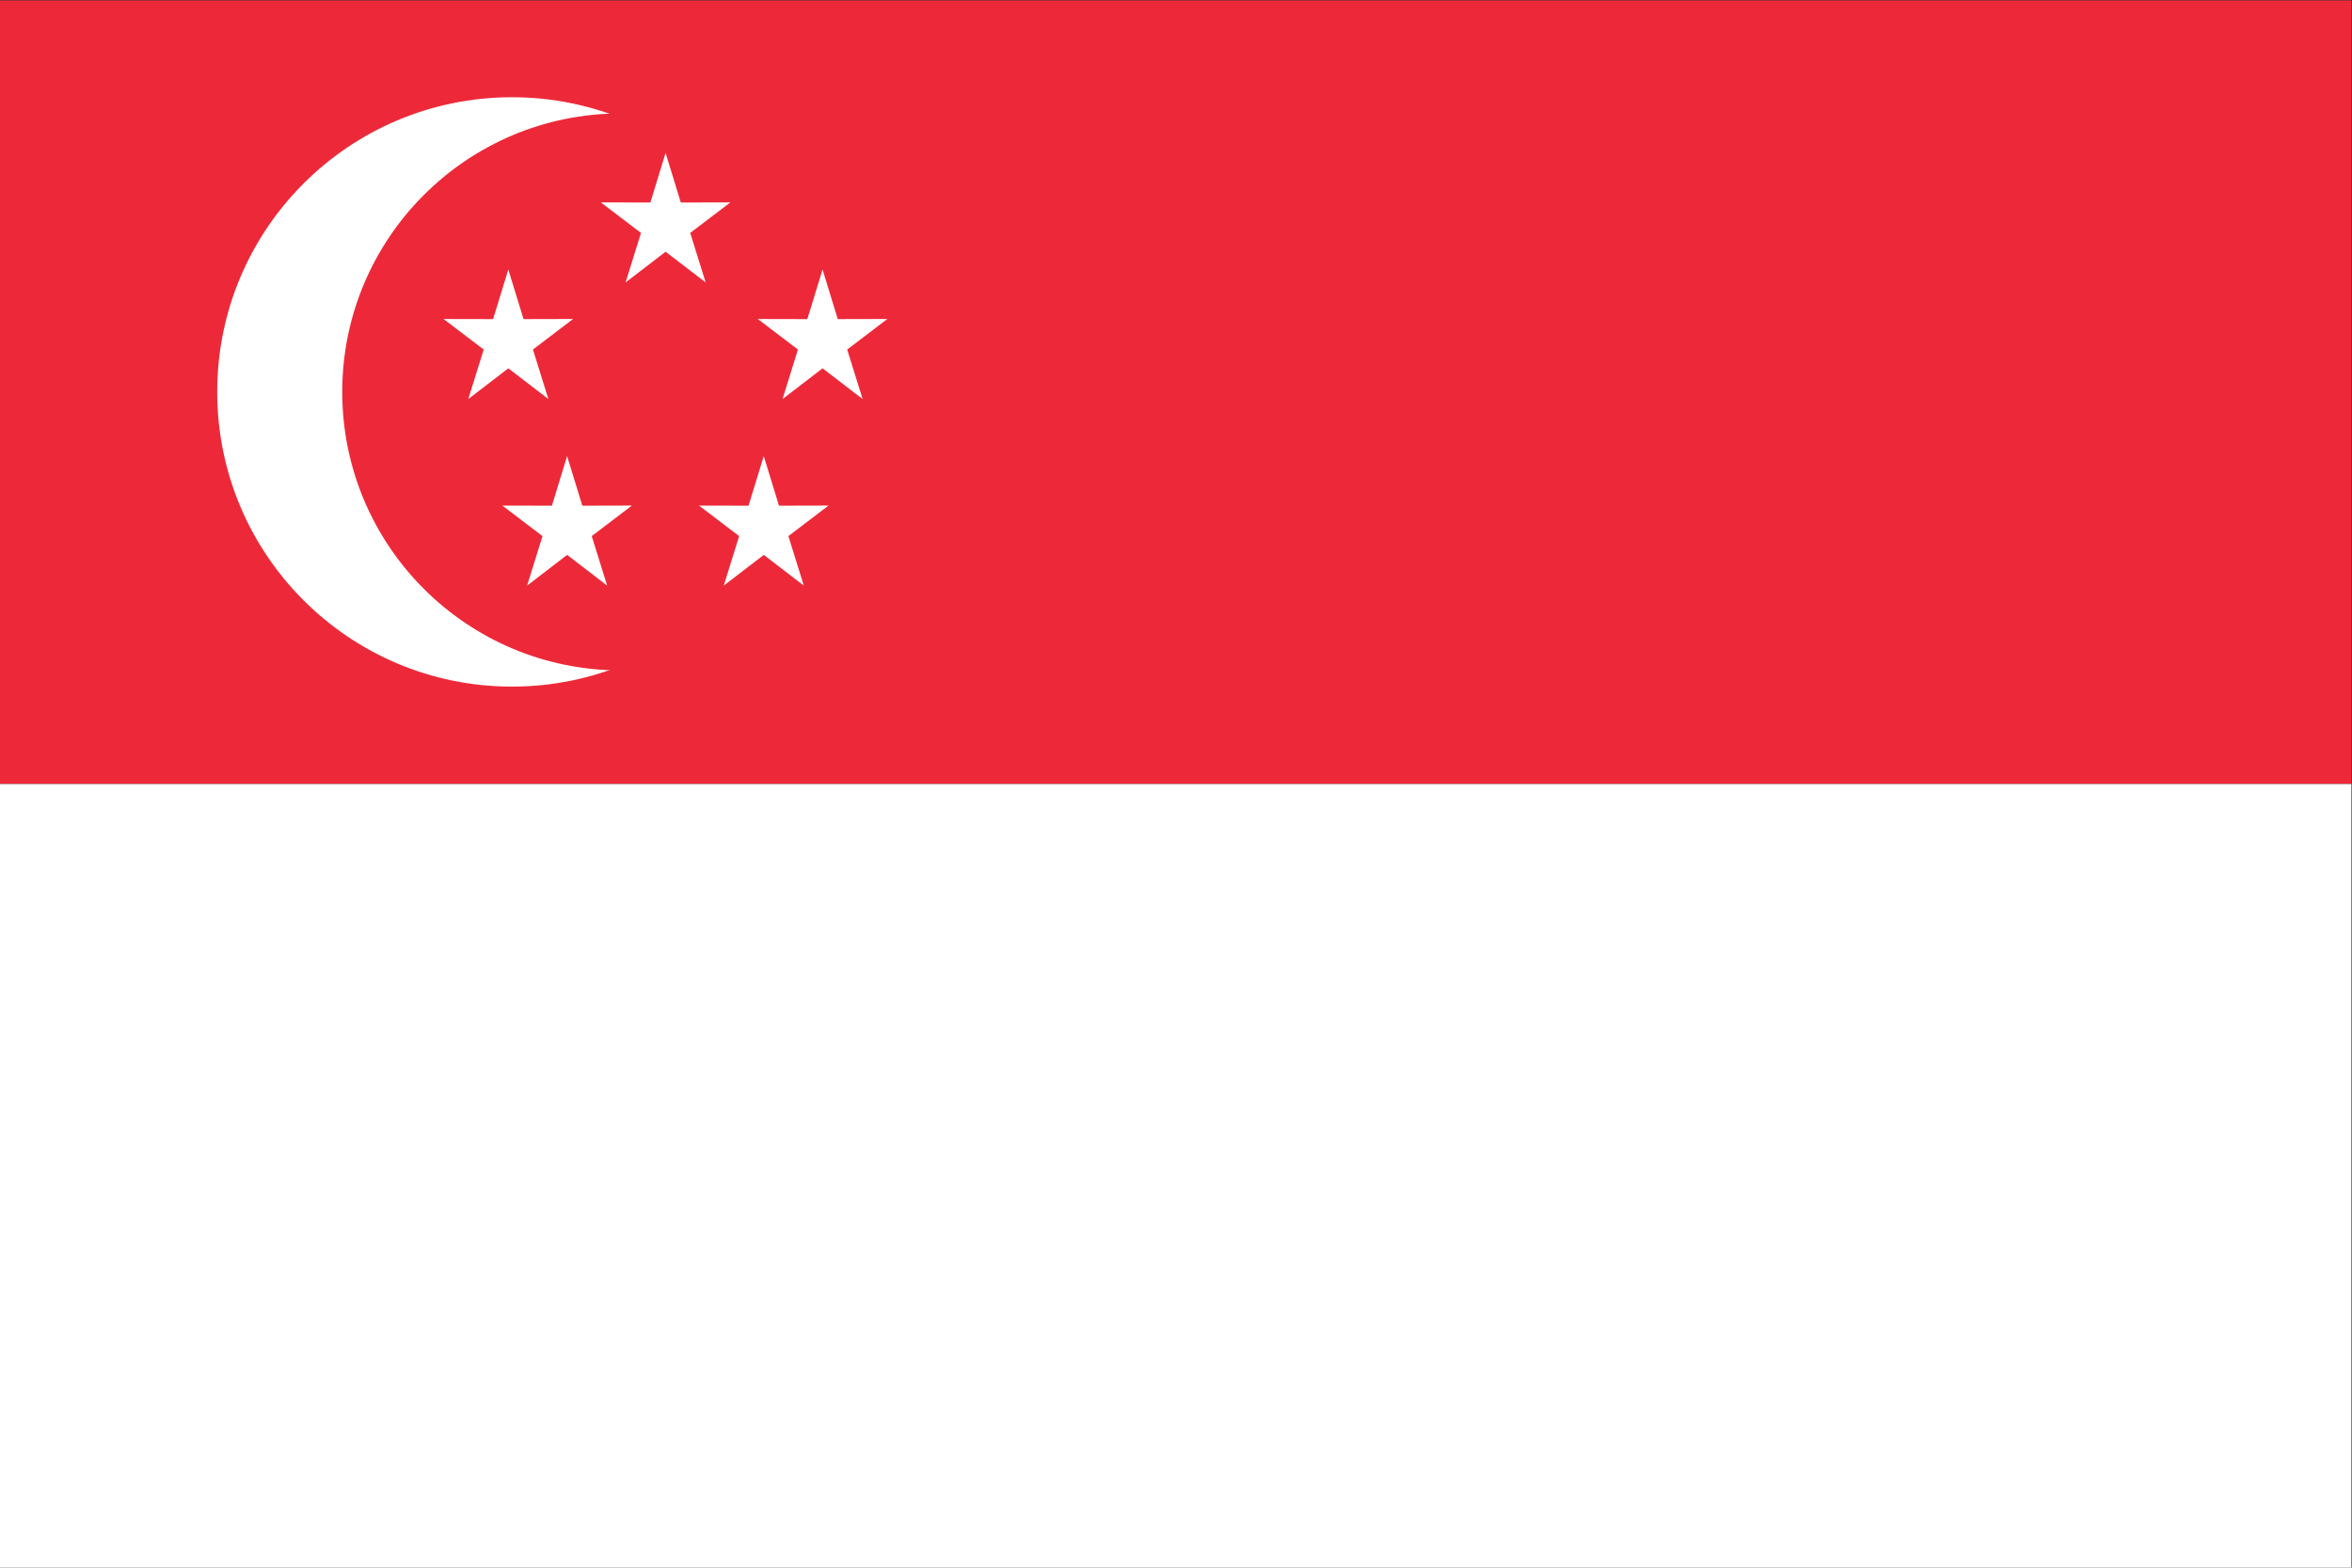 <svg height="3840" viewBox="0 0 5760 3840" width="5760" xmlns="http://www.w3.org/2000/svg" xmlns:xlink="http://www.w3.org/1999/xlink"><rect x="0" y="0" width="5760" height="3840" fill="#333333" stroke="none"/><clipPath id="a"><path d="m0 2880h4320v-2880h-4320z" transform="translate(-1481.678 -2160)"/></clipPath><clipPath id="b"><path d="m0 2880h4320v-2880h-4320z" transform="translate(-1651.835 -2160)"/></clipPath><clipPath id="c"><path d="m0 2880h4320v-2880h-4320z" transform="translate(-1007.195 -2146.936)"/></clipPath><clipPath id="d"><path d="m0 2880h4320v-2880h-4320z" transform="translate(-1584.384 -2146.936)"/></clipPath><clipPath id="e"><path d="m0 2880h4320v-2880h-4320z" transform="translate(-1296.083 -2361.147)"/></clipPath><clipPath id="f"><path d="m0 2880h4320v-2880h-4320z" transform="translate(-1115.195 -1804.187)"/></clipPath><clipPath id="g"><path d="m0 2880h4320v-2880h-4320z" transform="translate(-1476.384 -1804.187)"/></clipPath><path d="m0 1440h4319.999v1440h-4319.999z" fill="#ed2939" transform="matrix(1.333 0 0 -1.333 0 3840)"/><path d="m0 0h4319.999v1440h-4319.999z" fill="#fff" transform="matrix(1.333 0 0 -1.333 0 3840)"/><path clip-path="url(#a)" d="m0 0c0-299.062-242.437-541.5-541.5-541.5-299.062 0-541.5 242.438-541.5 541.5s242.438 541.5 541.5 541.5c299.063 0 541.5-242.438 541.5-541.5" fill="#fff" transform="matrix(1.333 0 0 -1.333 1975.57 960)"/><path clip-path="url(#b)" d="m0 0c0-282.624-229.111-511.735-511.735-511.735-282.623 0-511.735 229.111-511.735 511.735s229.112 511.735 511.735 511.735c282.624 0 511.735-229.111 511.735-511.735" fill="#ed2939" transform="matrix(1.333 0 0 -1.333 2202.447 960)"/><g fill="#fff"><path clip-path="url(#c)" d="m0 0-73.561 56.43-73.542-56.457 28.313 90.995-73.794 56.091 91.059-.193 27.935 91.124 27.964-91.114 91.059.226-73.776-56.119z" transform="matrix(1.333 0 0 -1.333 1342.927 977.419)"/><path clip-path="url(#d)" d="m0 0-73.561 56.43-73.542-56.457 28.313 90.995-73.794 56.091 91.059-.193 27.935 91.124 27.964-91.114 91.059.226-73.776-56.119z" transform="matrix(1.333 0 0 -1.333 2112.512 977.419)"/><path clip-path="url(#e)" d="m0 0-73.561 56.43-73.541-56.457 28.313 90.994-73.794 56.092 91.059-.193 27.934 91.124 27.965-91.114 91.058.226-73.776-56.119z" transform="matrix(1.333 0 0 -1.333 1728.111 691.804)"/><path clip-path="url(#f)" d="m0 0-73.561 56.43-73.542-56.456 28.313 90.994-73.794 56.092 91.059-.193 27.935 91.123 27.964-91.114 91.059.226-73.776-56.118z" transform="matrix(1.333 0 0 -1.333 1486.926 1434.418)"/><path clip-path="url(#g)" d="m0 0-73.561 56.43-73.542-56.456 28.313 90.994-73.794 56.092 91.059-.193 27.935 91.123 27.964-91.114 91.059.226-73.776-56.118z" transform="matrix(1.333 0 0 -1.333 1968.512 1434.418)"/></g></svg>